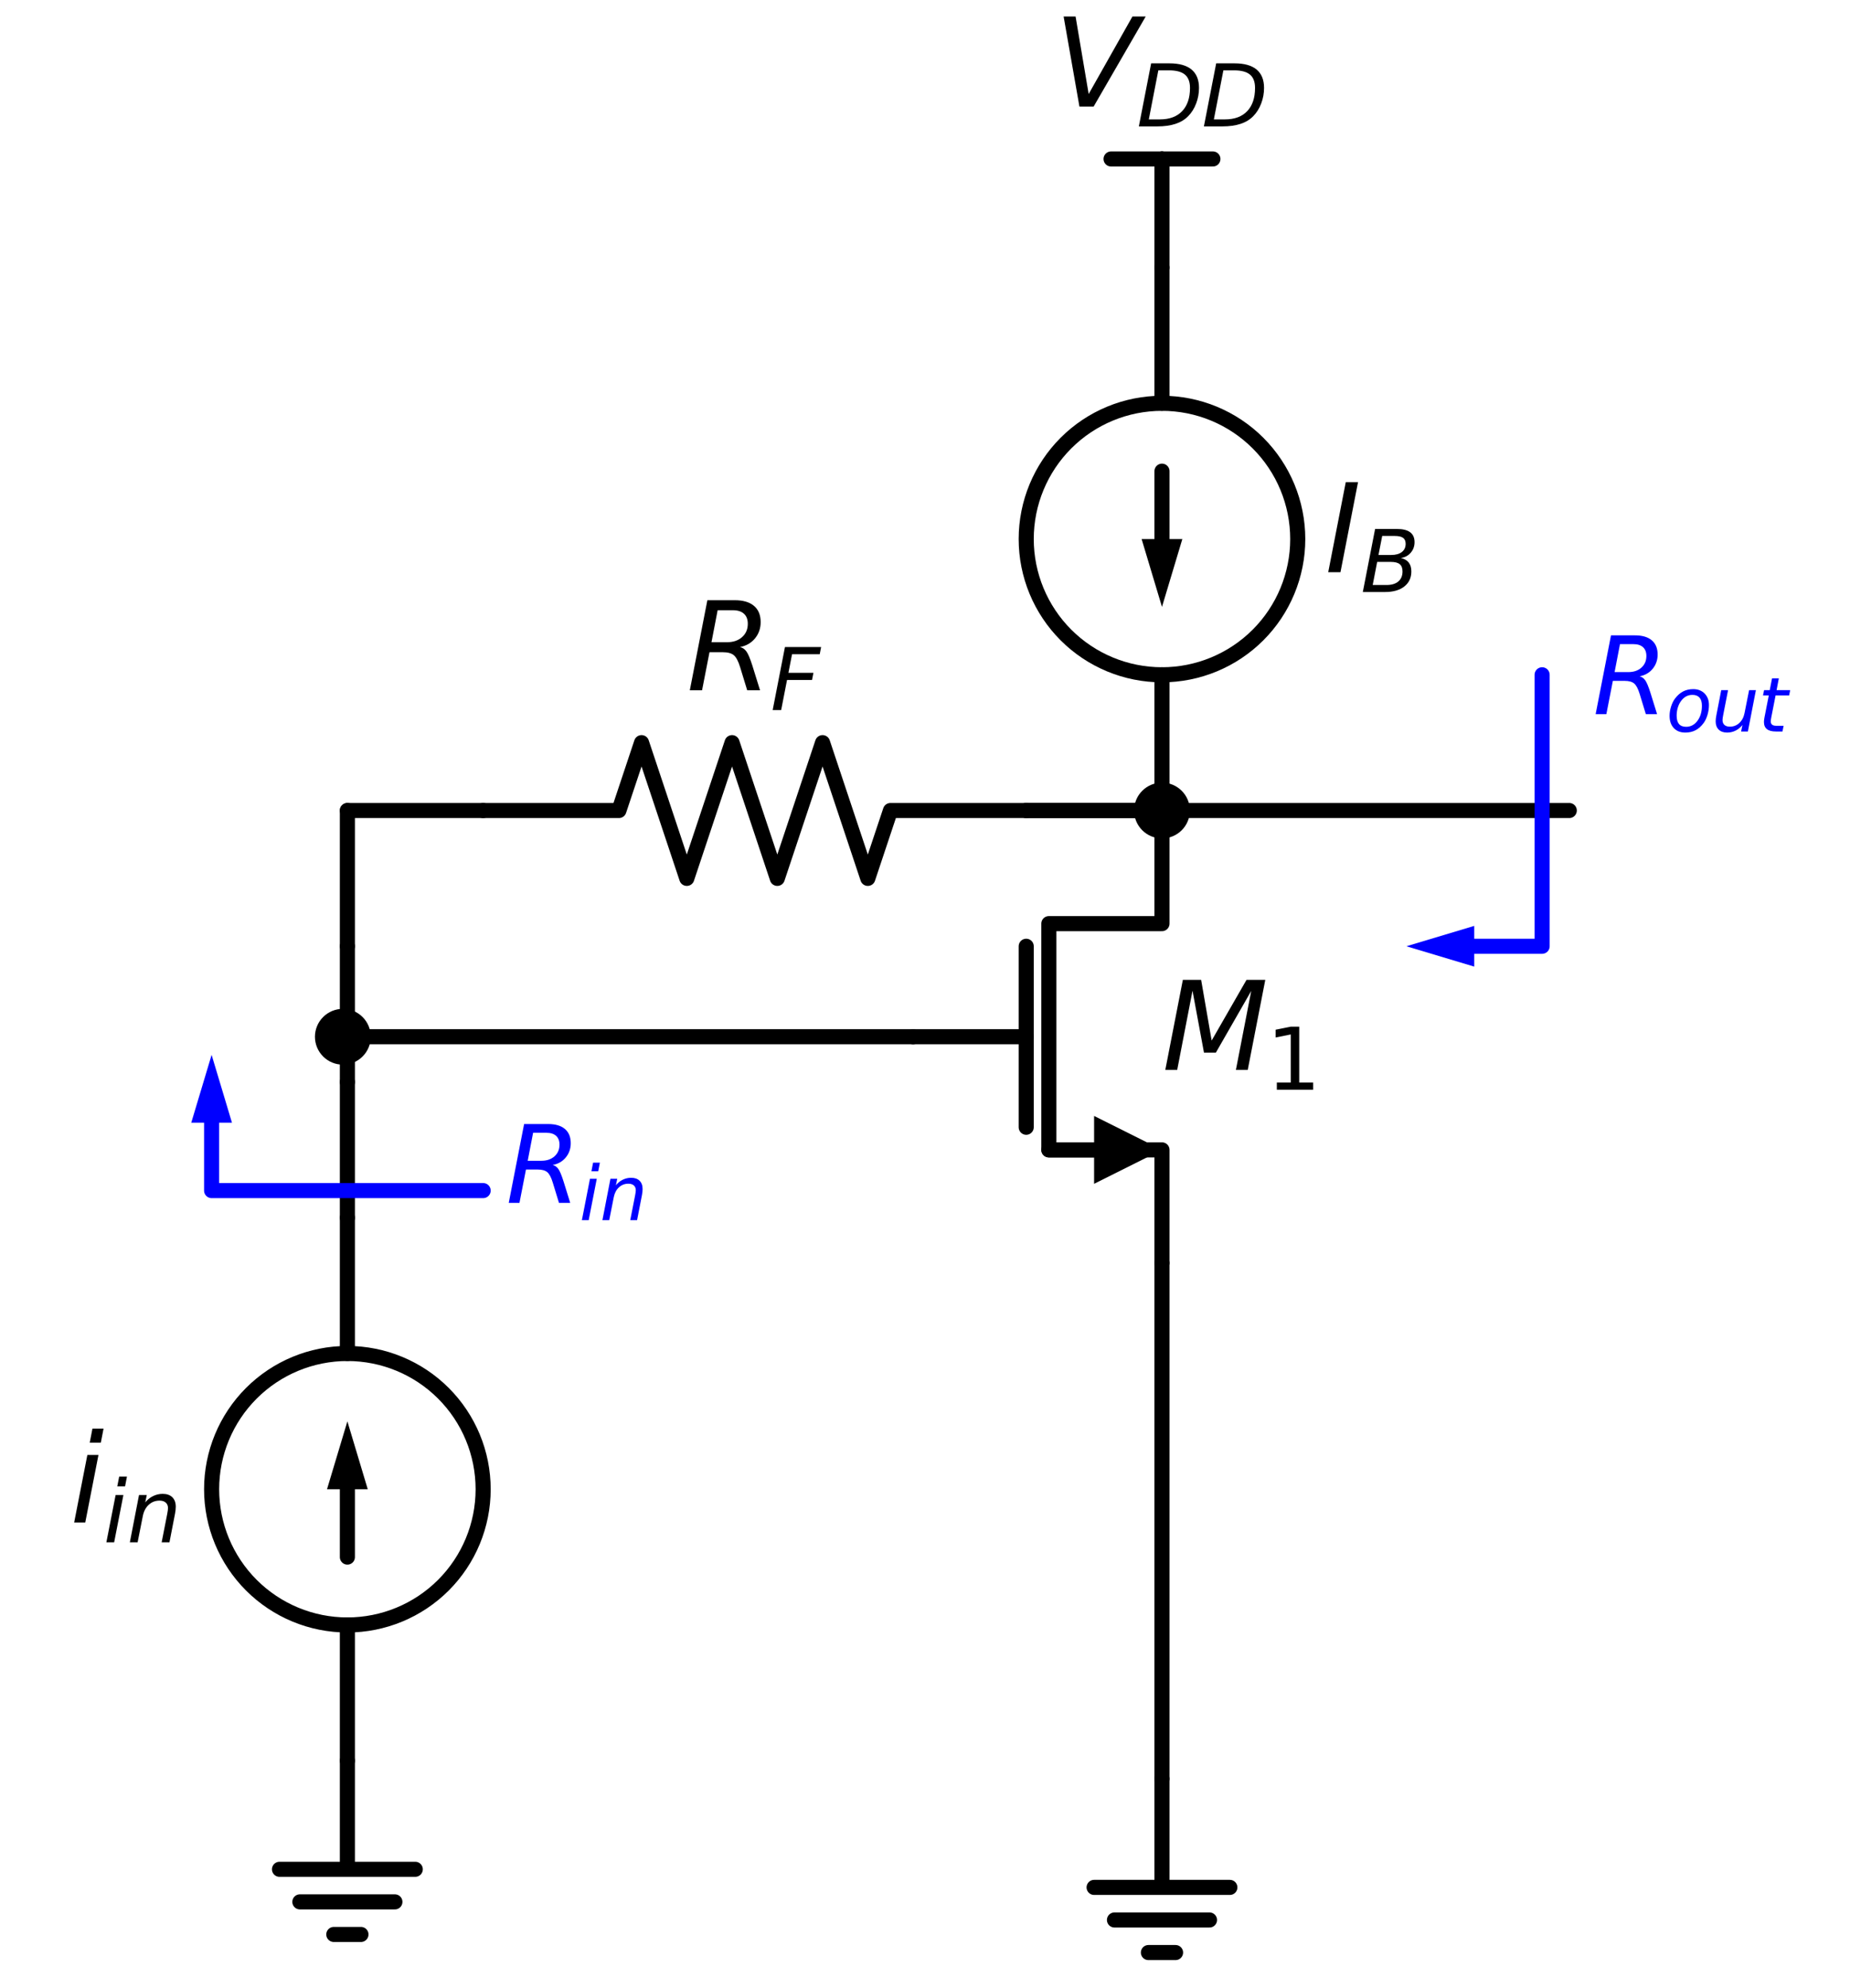<?xml version="1.0" encoding="utf-8" standalone="no"?>
<!DOCTYPE svg PUBLIC "-//W3C//DTD SVG 1.1//EN"
  "http://www.w3.org/Graphics/SVG/1.1/DTD/svg11.dtd">
<svg xmlns:xlink="http://www.w3.org/1999/xlink" width="245.274pt" height="263.6pt" viewBox="0 0 245.274 263.6" xmlns="http://www.w3.org/2000/svg" version="1.1">
 <defs>
  <style type="text/css">*{stroke-linejoin: round; stroke-linecap: butt}</style>
 </defs>
 <g id="figure_1">
  <g id="patch_1">
   <path d="M 0 263.6 
L 245.274 263.6 
L 245.274 0 
L 0 0 
z
" style="fill: #ffffff"/>
  </g>
  <g id="axes_1">
   <g id="patch_2">
    <path d="M 154.056 89.48 
C 158.83 89.48 163.408 87.583 166.784 84.208 
C 170.159 80.832 172.056 76.254 172.056 71.48 
C 172.056 66.706 170.159 62.128 166.784 58.752 
C 163.408 55.377 158.83 53.48 154.056 53.48 
C 149.282 53.48 144.704 55.377 141.328 58.752 
C 137.953 62.128 136.056 66.706 136.056 71.48 
C 136.056 76.254 137.953 80.832 141.328 84.208 
C 144.704 87.583 149.282 89.48 154.056 89.48 
L 154.056 89.48 
z
" clip-path="url(#pc84fdde9a8)" style="fill: none; stroke: #000000; stroke-width: 2; stroke-linejoin: miter"/>
   </g>
   <g id="patch_3">
    <path d="M 46.056 215.48 
C 50.83 215.48 55.408 213.583 58.784 210.208 
C 62.159 206.832 64.056 202.254 64.056 197.48 
C 64.056 192.706 62.159 188.128 58.784 184.752 
C 55.408 181.377 50.83 179.48 46.056 179.48 
C 41.282 179.48 36.704 181.377 33.328 184.752 
C 29.953 188.128 28.056 192.706 28.056 197.48 
C 28.056 202.254 29.953 206.832 33.328 210.208 
C 36.704 213.583 41.282 215.48 46.056 215.48 
L 46.056 215.48 
z
" clip-path="url(#pc84fdde9a8)" style="fill: none; stroke: #000000; stroke-width: 2; stroke-linejoin: miter"/>
   </g>
   <g id="line2d_1">
    <path d="M 154.056 35.48 
L 154.056 21.08 
" clip-path="url(#pc84fdde9a8)" style="fill: none; stroke: #000000; stroke-width: 2; stroke-linecap: round"/>
   </g>
   <g id="line2d_2">
    <path d="M 154.056 21.08 
L 147.306 21.08 
" clip-path="url(#pc84fdde9a8)" style="fill: none; stroke: #000000; stroke-width: 2; stroke-linecap: round"/>
   </g>
   <g id="line2d_3">
    <path d="M 154.056 21.08 
L 160.806 21.08 
" clip-path="url(#pc84fdde9a8)" style="fill: none; stroke: #000000; stroke-width: 2; stroke-linecap: round"/>
   </g>
   <g id="line2d_4">
    <path d="M 154.056 35.48 
L 154.056 53.48 
L 154.056 53.48 
M 154.056 89.48 
L 154.056 89.48 
L 154.056 107.48 
" clip-path="url(#pc84fdde9a8)" style="fill: none; stroke: #000000; stroke-width: 2; stroke-linecap: round"/>
   </g>
   <g id="line2d_5">
    <path d="M 154.056 62.48 
L 154.056 71.48 
" clip-path="url(#pc84fdde9a8)" style="fill: none; stroke: #000000; stroke-width: 2; stroke-linecap: round"/>
   </g>
   <g id="patch_4">
    <path d="M 156.756 71.48 
L 154.056 80.48 
L 151.356 71.48 
z
" clip-path="url(#pc84fdde9a8)"/>
   </g>
   <g id="line2d_6">
    <path d="M 154.056 167.48 
L 154.056 152.48 
L 139.056 152.48 
L 139.056 122.48 
L 154.056 122.48 
L 154.056 107.48 
" clip-path="url(#pc84fdde9a8)" style="fill: none; stroke: #000000; stroke-width: 2; stroke-linecap: round"/>
   </g>
   <g id="line2d_7">
    <path d="M 145.056 152.48 
L 139.056 152.48 
" clip-path="url(#pc84fdde9a8)" style="fill: none; stroke: #000000; stroke-width: 2; stroke-linecap: round"/>
   </g>
   <g id="patch_5">
    <path d="M 145.056 147.98 
L 154.056 152.48 
L 145.056 156.98 
z
" clip-path="url(#pc84fdde9a8)"/>
   </g>
   <g id="line2d_8">
    <path d="M 136.056 149.48 
L 136.056 125.48 
" clip-path="url(#pc84fdde9a8)" style="fill: none; stroke: #000000; stroke-width: 2; stroke-linecap: round"/>
   </g>
   <g id="line2d_9">
    <path d="M 121.056 137.48 
L 136.056 137.48 
" clip-path="url(#pc84fdde9a8)" style="fill: none; stroke: #000000; stroke-width: 2; stroke-linecap: round"/>
   </g>
   <g id="line2d_10">
    <path d="M 154.056 107.48 
L 145.056 107.48 
L 136.056 107.48 
" clip-path="url(#pc84fdde9a8)" style="fill: none; stroke: #000000; stroke-width: 2; stroke-linecap: round"/>
   </g>
   <g id="line2d_11">
    <path d="M 136.056 107.48 
L 118.056 107.48 
L 115.056 116.48 
L 109.056 98.48 
L 103.056 116.48 
L 97.056 98.48 
L 91.056 116.48 
L 85.056 98.48 
L 82.056 107.48 
L 64.056 107.48 
" clip-path="url(#pc84fdde9a8)" style="fill: none; stroke: #000000; stroke-width: 2; stroke-linecap: round"/>
   </g>
   <g id="line2d_12">
    <path d="M 64.056 107.48 
L 55.056 107.48 
L 46.056 107.48 
" clip-path="url(#pc84fdde9a8)" style="fill: none; stroke: #000000; stroke-width: 2; stroke-linecap: round"/>
   </g>
   <g id="line2d_13">
    <path d="M 46.056 107.48 
L 46.056 116.48 
L 46.056 125.48 
" clip-path="url(#pc84fdde9a8)" style="fill: none; stroke: #000000; stroke-width: 2; stroke-linecap: round"/>
   </g>
   <g id="line2d_14">
    <path d="M 46.056 125.48 
L 46.056 134.48 
L 46.056 143.48 
" clip-path="url(#pc84fdde9a8)" style="fill: none; stroke: #000000; stroke-width: 2; stroke-linecap: round"/>
   </g>
   <g id="line2d_15">
    <path d="M 46.056 143.48 
L 46.056 152.48 
L 46.056 161.48 
" clip-path="url(#pc84fdde9a8)" style="fill: none; stroke: #000000; stroke-width: 2; stroke-linecap: round"/>
   </g>
   <g id="line2d_16">
    <path d="M 46.056 161.48 
L 46.056 179.48 
L 46.056 179.48 
M 46.056 215.48 
L 46.056 215.48 
L 46.056 233.48 
" clip-path="url(#pc84fdde9a8)" style="fill: none; stroke: #000000; stroke-width: 2; stroke-linecap: round"/>
   </g>
   <g id="line2d_17">
    <path d="M 46.056 197.48 
L 46.056 206.48 
" clip-path="url(#pc84fdde9a8)" style="fill: none; stroke: #000000; stroke-width: 2; stroke-linecap: round"/>
   </g>
   <g id="patch_6">
    <path d="M 43.356 197.48 
L 46.056 188.48 
L 48.756 197.48 
z
" clip-path="url(#pc84fdde9a8)"/>
   </g>
   <g id="line2d_18">
    <path d="M 121.056 137.48 
L 83.256 137.48 
L 45.456 137.48 
" clip-path="url(#pc84fdde9a8)" style="fill: none; stroke: #000000; stroke-width: 2; stroke-linecap: round"/>
   </g>
   <g id="line2d_19">
    <path d="M 46.056 233.48 
L 46.056 247.88 
L 37.056 247.88 
L 55.056 247.88 
M 39.756 252.2 
L 52.356 252.2 
M 44.256 256.52 
L 47.856 256.52 
" clip-path="url(#pc84fdde9a8)" style="fill: none; stroke: #000000; stroke-width: 2; stroke-linecap: round"/>
   </g>
   <g id="line2d_20">
    <path d="M 154.056 167.48 
L 154.056 201.68 
L 154.056 235.88 
" clip-path="url(#pc84fdde9a8)" style="fill: none; stroke: #000000; stroke-width: 2; stroke-linecap: round"/>
   </g>
   <g id="line2d_21">
    <path d="M 154.056 235.88 
L 154.056 250.28 
L 145.056 250.28 
L 163.056 250.28 
M 147.756 254.6 
L 160.356 254.6 
M 152.256 258.92 
L 155.856 258.92 
" clip-path="url(#pc84fdde9a8)" style="fill: none; stroke: #000000; stroke-width: 2; stroke-linecap: round"/>
   </g>
   <g id="line2d_22">
    <path d="M 136.056 107.48 
L 172.056 107.48 
L 208.056 107.48 
" clip-path="url(#pc84fdde9a8)" style="fill: none; stroke: #000000; stroke-width: 2; stroke-linecap: round"/>
   </g>
   <g id="line2d_23">
    <path d="M 204.456 89.48 
L 204.456 125.48 
L 195.456 125.48 
" clip-path="url(#pc84fdde9a8)" style="fill: none; stroke: #0000ff; stroke-width: 2; stroke-linecap: round"/>
   </g>
   <g id="patch_7">
    <path d="M 195.456 128.18 
L 186.456 125.48 
L 195.456 122.78 
z
" clip-path="url(#pc84fdde9a8)" style="fill: #0000ff"/>
   </g>
   <g id="line2d_24">
    <path d="M 64.056 157.88 
L 28.056 157.88 
L 28.056 148.88 
" clip-path="url(#pc84fdde9a8)" style="fill: none; stroke: #0000ff; stroke-width: 2; stroke-linecap: round"/>
   </g>
   <g id="patch_8">
    <path d="M 25.356 148.88 
L 28.056 139.88 
L 30.756 148.88 
z
" clip-path="url(#pc84fdde9a8)" style="fill: #0000ff"/>
   </g>
   <g id="text_1">
    <!-- $V_{DD}$ -->
    <g transform="translate(139.736 14.152) scale(0.16 -0.16)">
     <defs>
      <path id="DejaVuSans-Oblique-56" d="M 1319 0 
L 500 4666 
L 1119 4666 
L 1797 653 
L 4063 4666 
L 4750 4666 
L 2053 0 
L 1319 0 
z
" transform="scale(0.016)"/>
      <path id="DejaVuSans-Oblique-44" d="M 1081 4666 
L 2438 4666 
Q 3519 4666 4070 4208 
Q 4622 3750 4622 2847 
Q 4622 2250 4412 1698 
Q 4203 1147 3834 769 
Q 3463 381 2891 190 
Q 2319 0 1538 0 
L 172 0 
L 1081 4666 
z
M 1613 4147 
L 909 519 
L 1734 519 
Q 2794 519 3375 1128 
Q 3956 1738 3956 2847 
Q 3956 3519 3581 3833 
Q 3206 4147 2406 4147 
L 1613 4147 
z
" transform="scale(0.016)"/>
     </defs>
     <use xlink:href="#DejaVuSans-Oblique-56" transform="translate(0 0.094)"/>
     <use xlink:href="#DejaVuSans-Oblique-44" transform="translate(68.408 -16.312) scale(0.7)"/>
     <use xlink:href="#DejaVuSans-Oblique-44" transform="translate(122.31 -16.312) scale(0.7)"/>
    </g>
   </g>
   <g id="text_2">
    <!-- $I_B$ -->
    <g transform="translate(175.656 75.895) scale(0.16 -0.16)">
     <defs>
      <path id="DejaVuSans-Oblique-49" d="M 1081 4666 
L 1716 4666 
L 806 0 
L 172 0 
L 1081 4666 
z
" transform="scale(0.016)"/>
      <path id="DejaVuSans-Oblique-42" d="M 1081 4666 
L 2694 4666 
Q 3350 4666 3675 4422 
Q 4000 4178 4000 3688 
Q 4000 3238 3720 2911 
Q 3441 2584 2988 2516 
Q 3375 2428 3569 2181 
Q 3763 1934 3763 1522 
Q 3763 819 3242 409 
Q 2722 0 1819 0 
L 172 0 
L 1081 4666 
z
M 1234 2228 
L 903 519 
L 1919 519 
Q 2491 519 2800 781 
Q 3109 1044 3109 1522 
Q 3109 1891 2904 2059 
Q 2700 2228 2247 2228 
L 1234 2228 
z
M 1606 4147 
L 1331 2741 
L 2272 2741 
Q 2775 2741 3058 2959 
Q 3341 3178 3341 3566 
Q 3341 3869 3150 4008 
Q 2959 4147 2541 4147 
L 1606 4147 
z
" transform="scale(0.016)"/>
     </defs>
     <use xlink:href="#DejaVuSans-Oblique-49" transform="translate(0 0.094)"/>
     <use xlink:href="#DejaVuSans-Oblique-42" transform="translate(29.492 -16.312) scale(0.7)"/>
    </g>
   </g>
   <g id="text_3">
    <!-- $M_{1}$ -->
    <g transform="translate(154.056 141.895) scale(0.16 -0.16)">
     <defs>
      <path id="DejaVuSans-Oblique-4d" d="M 1081 4666 
L 2028 4666 
L 2572 1522 
L 4378 4666 
L 5350 4666 
L 4441 0 
L 3828 0 
L 4622 4091 
L 2791 897 
L 2175 897 
L 1581 4103 
L 788 0 
L 172 0 
L 1081 4666 
z
" transform="scale(0.016)"/>
      <path id="DejaVuSans-31" d="M 794 531 
L 1825 531 
L 1825 4091 
L 703 3866 
L 703 4441 
L 1819 4666 
L 2450 4666 
L 2450 531 
L 3481 531 
L 3481 0 
L 794 0 
L 794 531 
z
" transform="scale(0.016)"/>
     </defs>
     <use xlink:href="#DejaVuSans-Oblique-4d" transform="translate(0 0.094)"/>
     <use xlink:href="#DejaVuSans-31" transform="translate(86.279 -16.312) scale(0.7)"/>
    </g>
   </g>
   <g id="text_4">
    <!-- $R_F$ -->
    <g transform="translate(91.016 91.552) scale(0.16 -0.16)">
     <defs>
      <path id="DejaVuSans-Oblique-52" d="M 1613 4147 
L 1294 2491 
L 2106 2491 
Q 2584 2491 2879 2755 
Q 3175 3019 3175 3444 
Q 3175 3784 2976 3965 
Q 2778 4147 2406 4147 
L 1613 4147 
z
M 2772 2241 
Q 2972 2194 3105 2009 
Q 3238 1825 3413 1275 
L 3809 0 
L 3144 0 
L 2778 1197 
Q 2638 1659 2453 1815 
Q 2269 1972 1888 1972 
L 1191 1972 
L 806 0 
L 172 0 
L 1081 4666 
L 2503 4666 
Q 3150 4666 3495 4373 
Q 3841 4081 3841 3531 
Q 3841 3044 3547 2687 
Q 3253 2331 2772 2241 
z
" transform="scale(0.016)"/>
      <path id="DejaVuSans-Oblique-46" d="M 1081 4666 
L 3756 4666 
L 3653 4134 
L 1606 4134 
L 1338 2759 
L 3188 2759 
L 3084 2228 
L 1234 2228 
L 800 0 
L 172 0 
L 1081 4666 
z
" transform="scale(0.016)"/>
     </defs>
     <use xlink:href="#DejaVuSans-Oblique-52" transform="translate(0 0.094)"/>
     <use xlink:href="#DejaVuSans-Oblique-46" transform="translate(69.482 -16.312) scale(0.7)"/>
    </g>
   </g>
   <g id="text_5">
    <!-- $i_{in}$ -->
    <g transform="translate(9.256 201.895) scale(0.16 -0.16)">
     <defs>
      <path id="DejaVuSans-Oblique-69" d="M 1172 4863 
L 1747 4863 
L 1606 4134 
L 1031 4134 
L 1172 4863 
z
M 909 3500 
L 1484 3500 
L 800 0 
L 225 0 
L 909 3500 
z
" transform="scale(0.016)"/>
      <path id="DejaVuSans-Oblique-6e" d="M 3566 2113 
L 3156 0 
L 2578 0 
L 2988 2091 
Q 3016 2238 3031 2350 
Q 3047 2463 3047 2528 
Q 3047 2791 2881 2937 
Q 2716 3084 2419 3084 
Q 1956 3084 1622 2776 
Q 1288 2469 1184 1941 
L 800 0 
L 225 0 
L 903 3500 
L 1478 3500 
L 1363 2950 
Q 1603 3253 1940 3418 
Q 2278 3584 2650 3584 
Q 3113 3584 3367 3334 
Q 3622 3084 3622 2631 
Q 3622 2519 3608 2391 
Q 3594 2263 3566 2113 
z
" transform="scale(0.016)"/>
     </defs>
     <use xlink:href="#DejaVuSans-Oblique-69" transform="translate(0 0.016)"/>
     <use xlink:href="#DejaVuSans-Oblique-69" transform="translate(27.783 -16.391) scale(0.7)"/>
     <use xlink:href="#DejaVuSans-Oblique-6e" transform="translate(47.231 -16.391) scale(0.7)"/>
    </g>
   </g>
   <g id="patch_9">
    <path d="M 45.456 140.18 
C 46.172 140.18 46.859 139.896 47.365 139.389 
C 47.872 138.883 48.156 138.196 48.156 137.48 
C 48.156 136.764 47.872 136.077 47.365 135.571 
C 46.859 135.064 46.172 134.78 45.456 134.78 
C 44.74 134.78 44.053 135.064 43.547 135.571 
C 43.04 136.077 42.756 136.764 42.756 137.48 
C 42.756 138.196 43.04 138.883 43.547 139.389 
C 44.053 139.896 44.74 140.18 45.456 140.18 
z
" clip-path="url(#pc84fdde9a8)" style="stroke: #000000; stroke-width: 2; stroke-linejoin: miter"/>
   </g>
   <g id="text_6">
    <!-- $R_{out}$ -->
    <g style="fill: #0000ff" transform="translate(211.166 94.718) scale(0.14 -0.14)">
     <defs>
      <path id="DejaVuSans-Oblique-6f" d="M 1625 -91 
Q 1009 -91 651 289 
Q 294 669 294 1325 
Q 294 1706 417 2101 
Q 541 2497 738 2766 
Q 1047 3184 1428 3384 
Q 1809 3584 2291 3584 
Q 2888 3584 3255 3212 
Q 3622 2841 3622 2241 
Q 3622 1825 3500 1412 
Q 3378 1000 3181 728 
Q 2875 309 2494 109 
Q 2113 -91 1625 -91 
z
M 891 1344 
Q 891 869 1089 633 
Q 1288 397 1691 397 
Q 2269 397 2648 901 
Q 3028 1406 3028 2181 
Q 3028 2634 2825 2865 
Q 2622 3097 2228 3097 
Q 1903 3097 1650 2945 
Q 1397 2794 1197 2484 
Q 1050 2253 970 1956 
Q 891 1659 891 1344 
z
" transform="scale(0.016)"/>
      <path id="DejaVuSans-Oblique-75" d="M 428 1388 
L 838 3500 
L 1416 3500 
L 1006 1409 
Q 975 1256 961 1147 
Q 947 1038 947 966 
Q 947 700 1109 554 
Q 1272 409 1569 409 
Q 2031 409 2368 721 
Q 2706 1034 2809 1563 
L 3194 3500 
L 3769 3500 
L 3091 0 
L 2516 0 
L 2631 550 
Q 2388 244 2052 76 
Q 1716 -91 1338 -91 
Q 878 -91 622 161 
Q 366 413 366 863 
Q 366 956 381 1097 
Q 397 1238 428 1388 
z
" transform="scale(0.016)"/>
      <path id="DejaVuSans-Oblique-74" d="M 2706 3500 
L 2619 3053 
L 1472 3053 
L 1100 1153 
Q 1081 1047 1072 975 
Q 1063 903 1063 863 
Q 1063 663 1183 572 
Q 1303 481 1569 481 
L 2150 481 
L 2053 0 
L 1503 0 
Q 991 0 739 200 
Q 488 400 488 806 
Q 488 878 497 964 
Q 506 1050 525 1153 
L 897 3053 
L 409 3053 
L 500 3500 
L 978 3500 
L 1172 4494 
L 1747 4494 
L 1556 3500 
L 2706 3500 
z
" transform="scale(0.016)"/>
     </defs>
     <use xlink:href="#DejaVuSans-Oblique-52" transform="translate(0 0.094)"/>
     <use xlink:href="#DejaVuSans-Oblique-6f" transform="translate(69.482 -16.312) scale(0.7)"/>
     <use xlink:href="#DejaVuSans-Oblique-75" transform="translate(112.31 -16.312) scale(0.7)"/>
     <use xlink:href="#DejaVuSans-Oblique-74" transform="translate(156.675 -16.312) scale(0.7)"/>
    </g>
   </g>
   <g id="text_7">
    <!-- $R_{in}$ -->
    <g style="fill: #0000ff" transform="translate(67.066 159.518) scale(0.14 -0.14)">
     <use xlink:href="#DejaVuSans-Oblique-52" transform="translate(0 0.094)"/>
     <use xlink:href="#DejaVuSans-Oblique-69" transform="translate(69.482 -16.312) scale(0.7)"/>
     <use xlink:href="#DejaVuSans-Oblique-6e" transform="translate(88.931 -16.312) scale(0.7)"/>
    </g>
   </g>
   <g id="patch_10">
    <path d="M 154.056 110.18 
C 154.772 110.18 155.459 109.896 155.965 109.389 
C 156.472 108.883 156.756 108.196 156.756 107.48 
C 156.756 106.764 156.472 106.077 155.965 105.571 
C 155.459 105.064 154.772 104.78 154.056 104.78 
C 153.34 104.78 152.653 105.064 152.147 105.571 
C 151.64 106.077 151.356 106.764 151.356 107.48 
C 151.356 108.196 151.64 108.883 152.147 109.389 
C 152.653 109.896 153.34 110.18 154.056 110.18 
z
" clip-path="url(#pc84fdde9a8)" style="stroke: #000000; stroke-width: 2; stroke-linejoin: miter"/>
   </g>
  </g>
 </g>
 <defs>
  <clipPath id="pc84fdde9a8">
   <rect x="0" y="0" width="245.274" height="263.6"/>
  </clipPath>
 </defs>
</svg>
